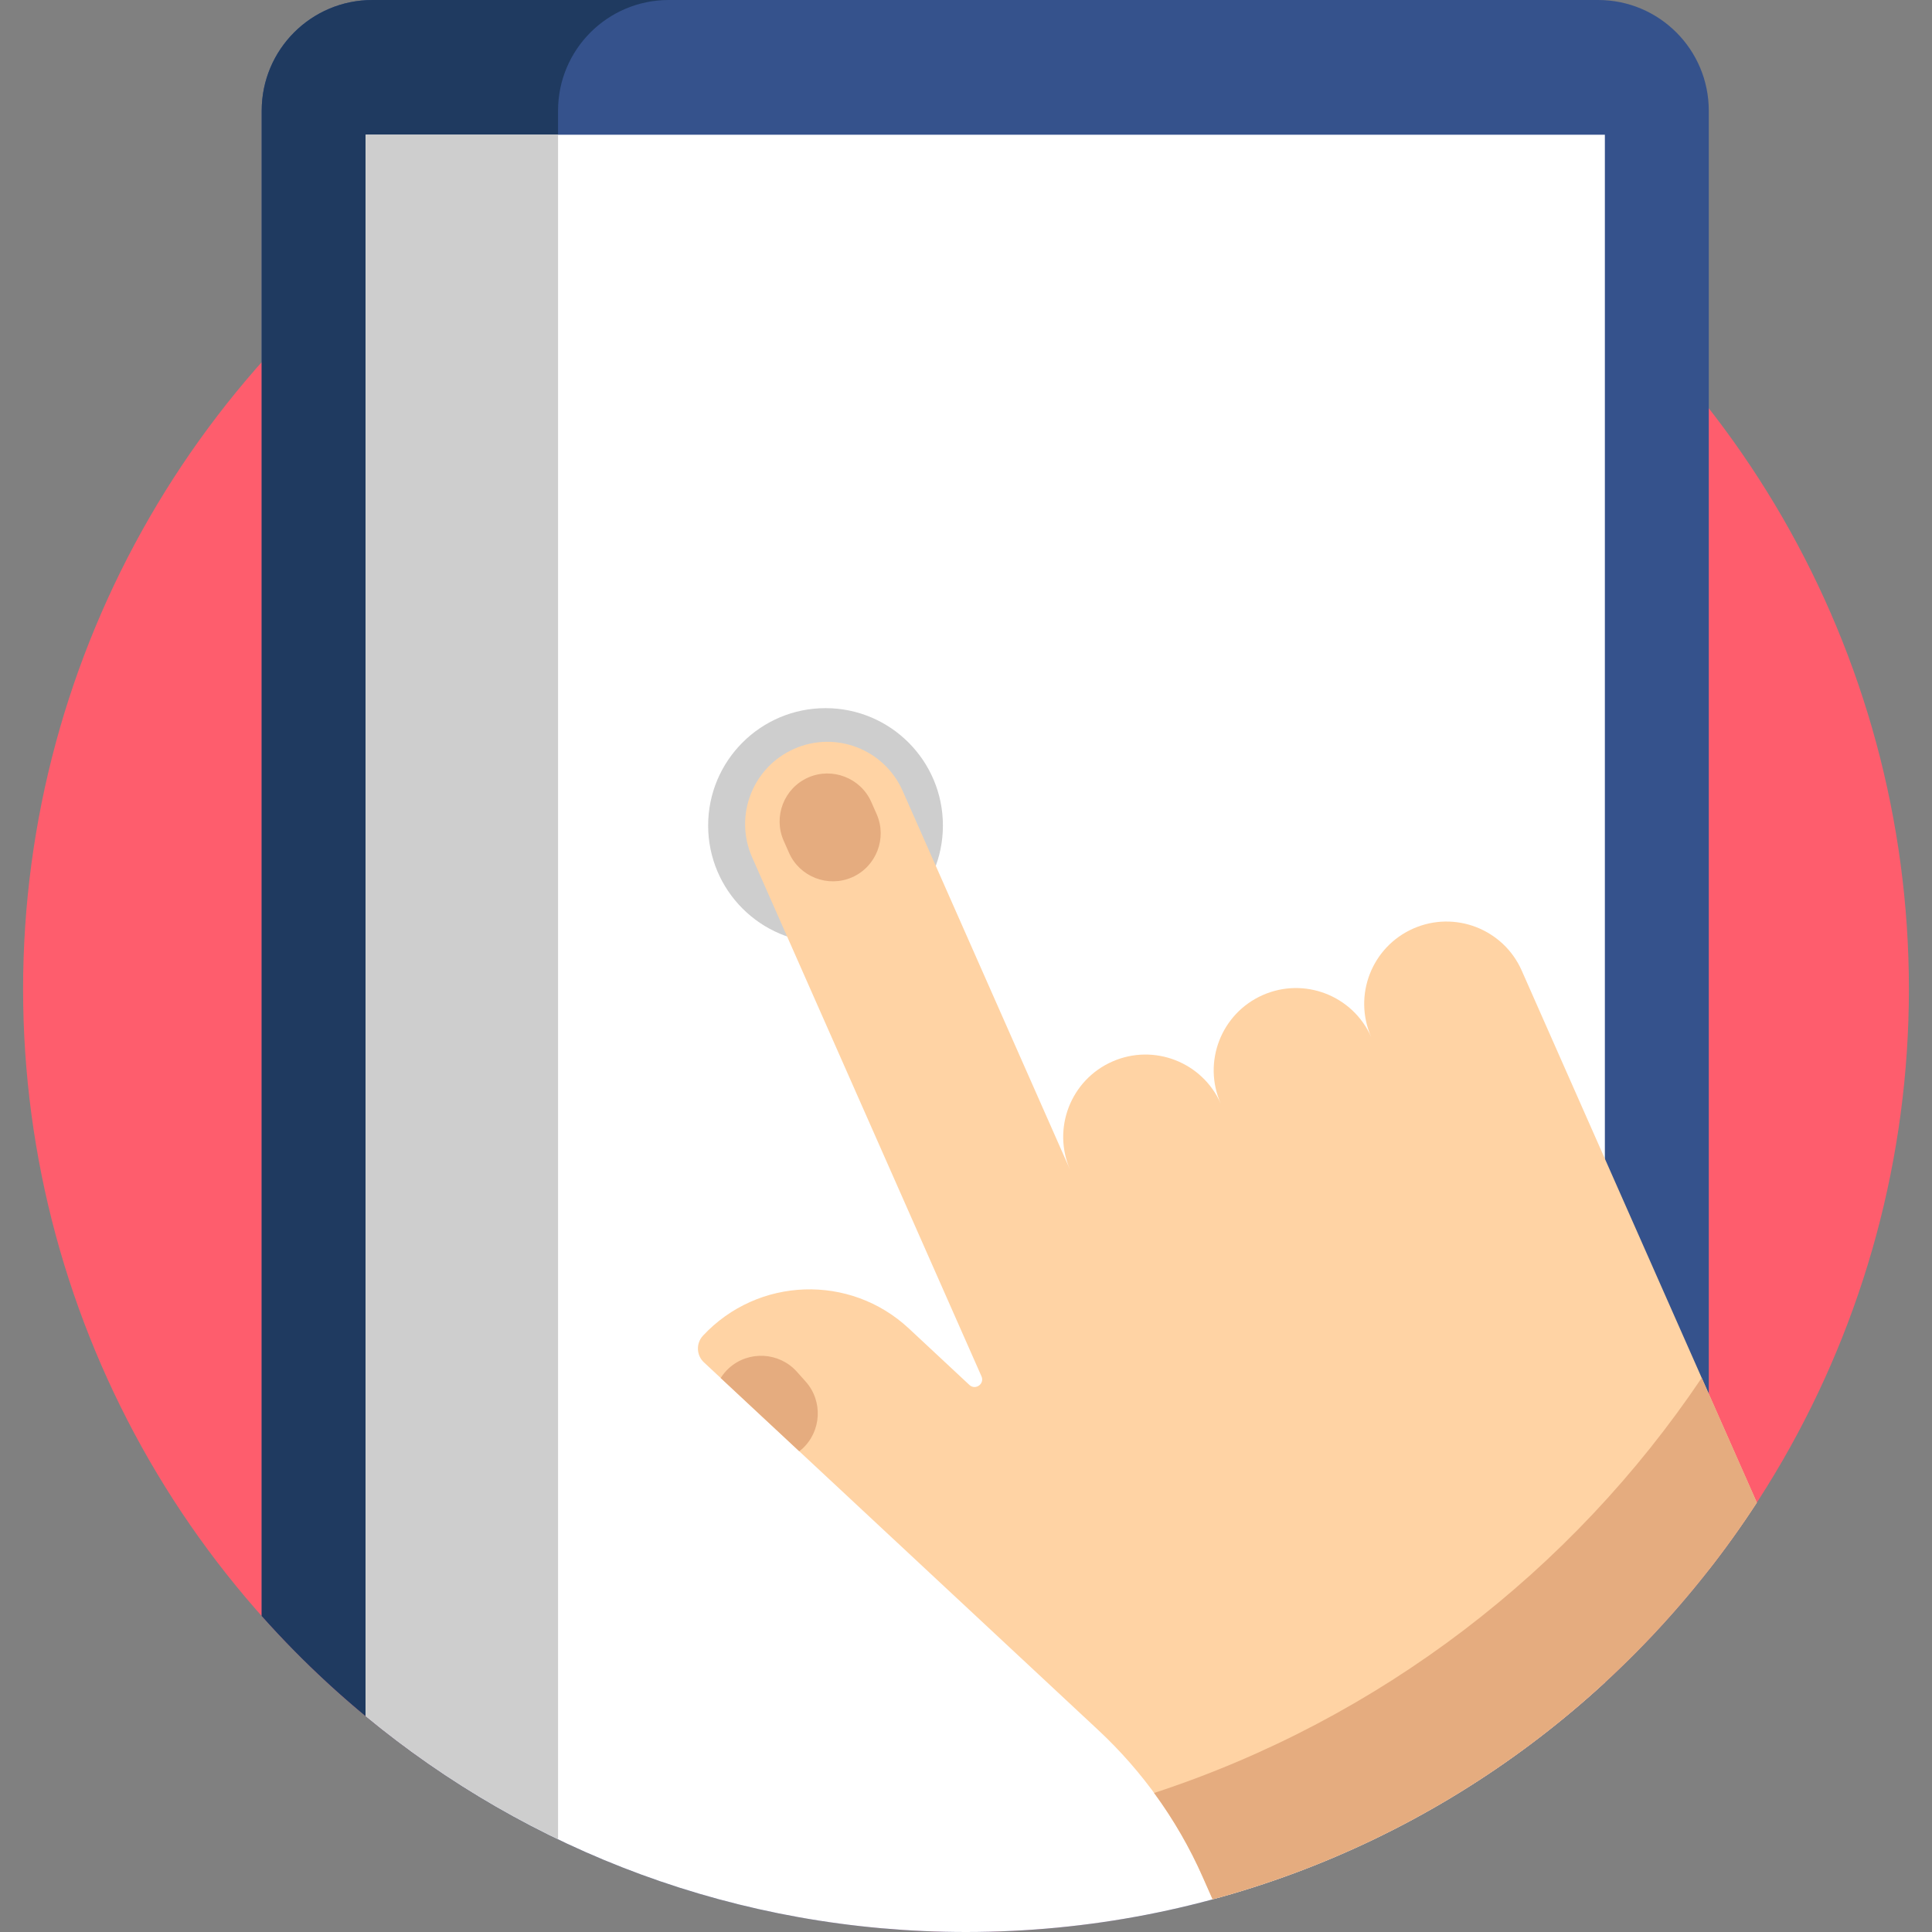 <svg id="Capa_1" enable-background="new 0 0 502 502" height="512" viewBox="0 0 502 502" width="512" xmlns="http://www.w3.org/2000/svg"><rect x="0" y="0" width="502" height="502" fill="#808080" stroke="none"/><circle cx="251" cy="257" fill="#fe5d6d" r="245"/><path d="m415.239 0h-318.478c-15.884 0-28.761 12.877-28.761 28.761v316.794 74.322c44.87 50.384 110.224 82.123 183 82.123 78.385 0 148.156-36.823 193-94.103v-24.995-354.141c0-15.884-12.877-28.761-28.761-28.761z" fill="#35528c"/><path d="m145 28.761c0-15.884 12.877-28.761 28.761-28.761h-77c-15.884 0-28.761 12.877-28.761 28.761v316.794 74.322c21.456 24.093 47.604 43.907 77 58.042v-132.365z" fill="#1f3a60"/><path d="m95 35v410.899c42.371 35.039 96.721 56.101 156 56.101 64.056 0 122.352-24.6 166-64.85v-402.15z" fill="#fff"/><circle cx="214.5" cy="214.5" fill="#cecece" r="30.5"/><path d="m95 35v410.899c15.226 12.592 32.007 23.366 50 32.019v-442.918z" fill="#cecece"/><path d="m456.49 390.438-30.679-69.424-6.221-14.078-24.193-54.746c-4.772-10.798-17.394-15.684-28.192-10.912-10.798 4.772-15.684 17.394-10.912 28.192-4.772-10.798-17.394-15.684-28.192-10.912s-15.684 17.394-10.912 28.192c-4.772-10.798-17.394-15.684-28.192-10.912s-15.684 17.394-10.912 28.192l-43.547-98.542c-4.772-10.798-17.394-15.684-28.192-10.912s-15.684 17.394-10.912 28.192l59.593 134.853c.865 1.958-1.576 3.695-3.142 2.235l-15.732-14.671c-15.286-14.255-39.234-13.418-53.488 1.868-1.848 1.982-1.74 5.087.242 6.936l102.477 95.562c11.524 10.747 20.75 23.719 27.119 38.131l2.577 5.831c58.882-15.913 108.969-53.219 141.41-103.075z" fill="#ffd3a4"/><g fill="#e5ac7f"><path d="m442.162 358.015c-33.754 50.213-83.659 88.643-142.286 107.86 4.97 6.777 9.212 14.083 12.626 21.809l2.577 5.831c58.882-15.915 108.97-53.222 141.411-103.077z"/><path d="m221.427 227.941c-6.261 2.767-13.648-.092-16.415-6.353l-1.388-3.141c-2.767-6.261.092-13.648 6.353-16.415 6.261-2.767 13.648.092 16.415 6.353l1.388 3.141c2.767 6.261-.092 13.648-6.353 16.415z"/><path d="m208.365 376.535c5.097-4.57 5.528-12.479.958-17.576l-2.292-2.556c-4.57-5.097-12.479-5.528-17.576-.958-.871.781-1.595 1.664-2.191 2.61l20.414 19.036c.232-.18.465-.358.687-.556z"/></g></svg>